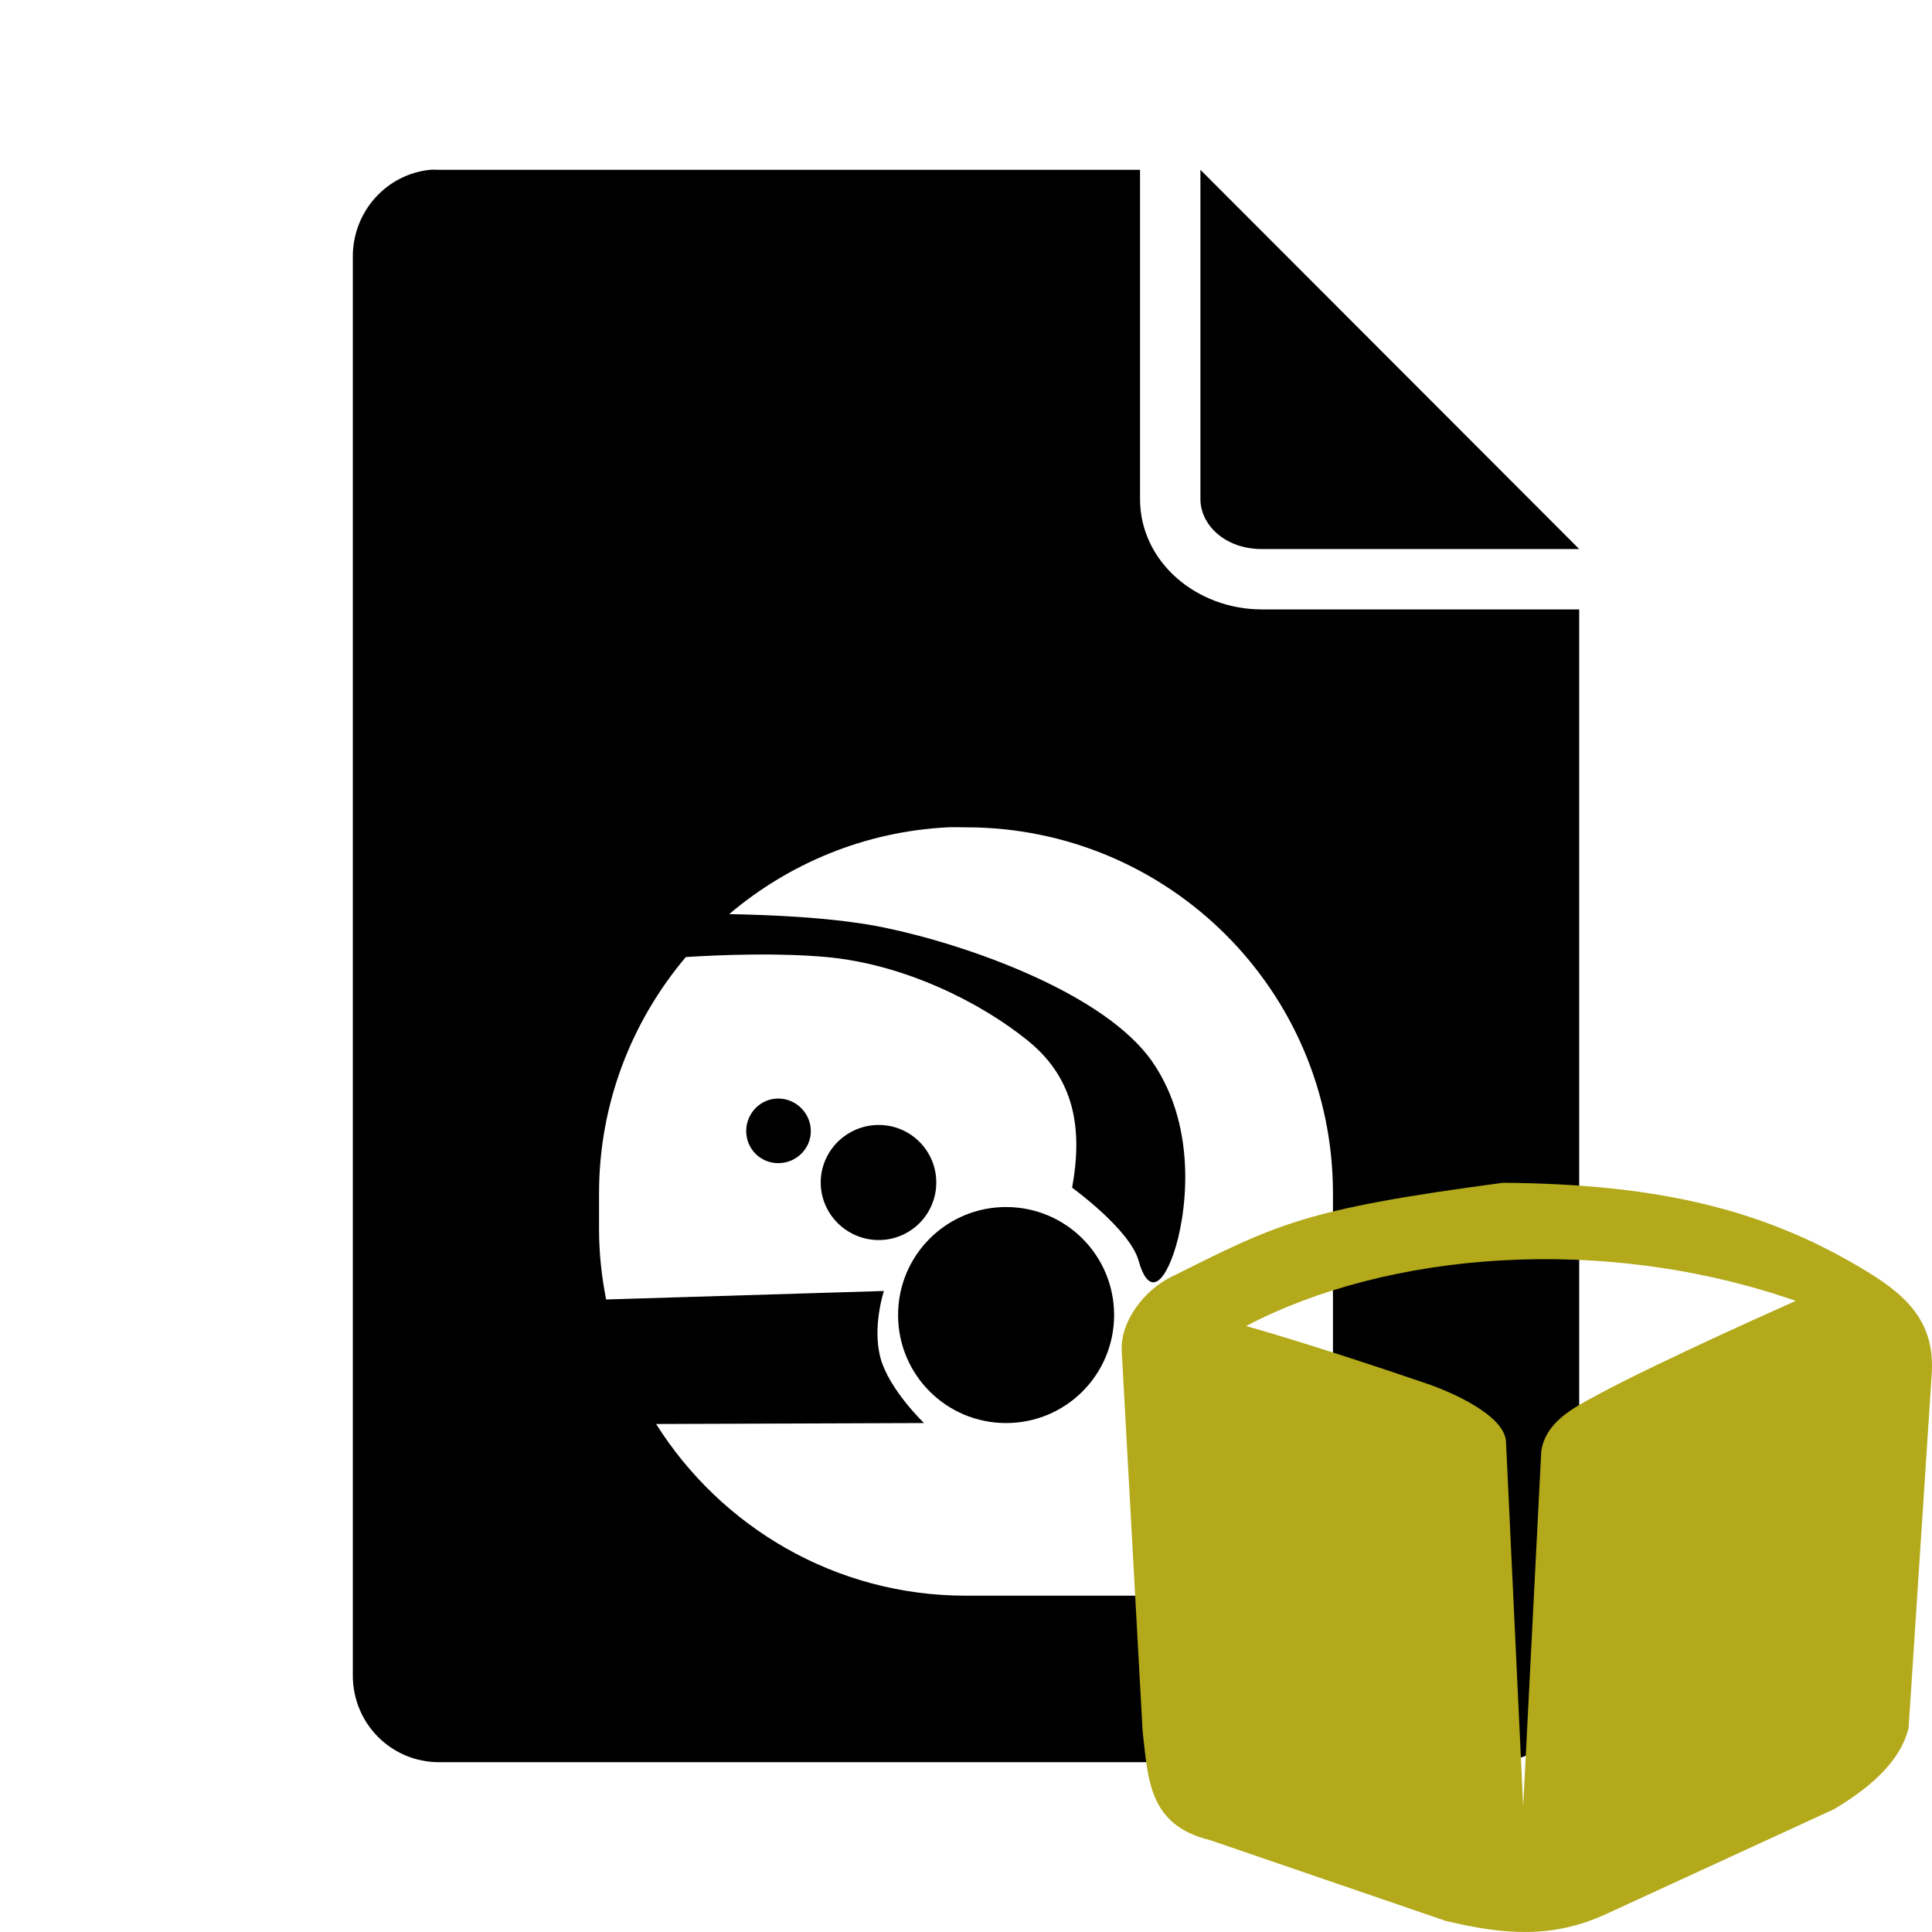 <?xml version="1.0" encoding="UTF-8" standalone="no"?>
<svg xmlns:dc="http://purl.org/dc/elements/1.1/"
     xmlns:cc="http://creativecommons.org/ns#"
     xmlns:rdf="http://www.w3.org/1999/02/22-rdf-syntax-ns#"
     xmlns:svg="http://www.w3.org/2000/svg"
     xmlns="http://www.w3.org/2000/svg"
     xmlns:xlink="http://www.w3.org/1999/xlink"
     width="128" height="128" version="1.1">
    <title>Aqsis File Icon</title>
    <desc>This icon is a part of Clarity icon theme for gtk</desc>
    <defs>
        <linearGradient x1="0" y1="128" x2="128" y2="0" id="gradient" gradientUnits="userSpaceOnUse">
            <stop id="start" style="stop-color:#000000;stop-opacity:1" offset="0" />
            <stop id="stop" style="stop-color:#000000;stop-opacity:1" offset="1" />
        </linearGradient>
        <filter id="shadow">
            <feMorphology operator="dilate" in="SourceGraphic" radius="3" />
            <feGaussianBlur stdDeviation="1.5" />
        </filter>
    </defs>
    <path d="M 28.5 11.25 C 25.598 11.544 23.375 14.015 23.375 17 L 23.375 111 C 23.375 114.184 25.91 116.75 29.094 116.75 L 98.906 116.75 C 102.09 116.75 104.625 114.184 104.625 111 L 104.625 40.375 L 83.594 40.375 C 79.288 40.375 75.531 37.234 75.531 33.062 L 75.531 11.25 L 29.094 11.25 C 28.895 11.25 28.693 11.23 28.5 11.25 z M 79.531 11.25 L 79.531 33.062 C 79.531 34.777 81.163 36.375 83.594 36.375 L 104.625 36.375 L 79.531 11.25 z M 62.781 54.812 C 63.195 54.792 63.581 54.812 64 54.812 C 77.418 54.812 88.312 65.645 88.312 79.062 C 88.312 90.509 88.313 80.655 88.312 81.438 C 88.312 89.538 88.312 91.348 88.312 100.25 C 88.312 103.673 85.804 105.719 83.125 105.719 L 64 105.719 C 55.339 105.719 47.772 101.168 43.469 94.344 L 61.219 94.281 C 61.219 94.281 58.922 92.08 58.344 90 C 57.766 87.92 58.562 85.531 58.562 85.531 L 40.156 86.094 C 39.861 84.581 39.688 83.036 39.688 81.438 L 39.688 79.062 C 39.688 73.098 41.865 67.634 45.438 63.406 C 47.959 63.249 51.635 63.123 54.75 63.406 C 59.92 63.876 65.004 66.426 68.125 68.969 C 71.246 71.512 71.725 74.873 71.031 78.688 C 71.031 78.688 74.86 81.451 75.438 83.531 C 76.015 85.612 76.941 85.374 77.75 83.062 C 78.559 80.751 79.464 74.851 76.344 70.344 C 73.223 65.836 64.204 62.625 58.656 61.469 C 55.394 60.789 51.238 60.619 48.312 60.562 C 52.257 57.219 57.279 55.091 62.781 54.812 z M 51.562 72.781 C 50.382 72.781 49.438 73.757 49.438 74.938 C 49.438 76.118 50.382 77.062 51.562 77.062 C 52.743 77.062 53.719 76.118 53.719 74.938 C 53.719 73.757 52.743 72.781 51.562 72.781 z M 58.219 74.531 C 56.112 74.531 54.375 76.237 54.375 78.344 C 54.375 80.45 56.112 82.156 58.219 82.156 C 60.325 82.156 62.031 80.45 62.031 78.344 C 62.031 76.237 60.325 74.531 58.219 74.531 z M 66.656 79.969 C 62.699 79.969 59.5 83.167 59.5 87.125 C 59.5 91.083 62.699 94.281 66.656 94.281 C 70.614 94.281 73.812 91.083 73.812 87.125 C 73.812 83.167 70.614 79.969 66.656 79.969 z " style="fill:url(#gradient);fill-opacity:1;stroke:none" />
    <path d="m 99.579,78.362 c -13.29,1.766 -14.95,2.733 -22.02,6.255 -1.76,0.877 -3.369,2.961 -3.24,4.923 l 1.381,25.14 c 0.365,3.102 0.343,6.243 4.47,7.233 l 15.612,5.351 c 3.938,0.945 7.108,1.162 10.624,-0.452 l 15.119,-6.957 c 2.09,-1.251 4.356,-3.005 4.923,-5.375 l 1.532,-23.432 c 0.216,-3.285 -1.427,-5.057 -4.245,-6.781 -6.645,-4.065 -13.639,-5.823 -24.157,-5.905 z m 19.398,7.825 c 0,0 -8.987,3.977 -13.173,6.243 -1.533,0.83 -3.391,1.755 -3.692,3.717 l -1.197,23.527 -1.138,-24.154 c -0.082,-1.743 -3.573,-3.277 -5.224,-3.843 -7.741,-2.65 -11.995,-3.824 -11.995,-3.824 9.327,-4.899 23.565,-6.138 36.419,-1.665 z" style="fill:#b3a91a;fill-opacity:1;stroke:none"  />
</svg>

